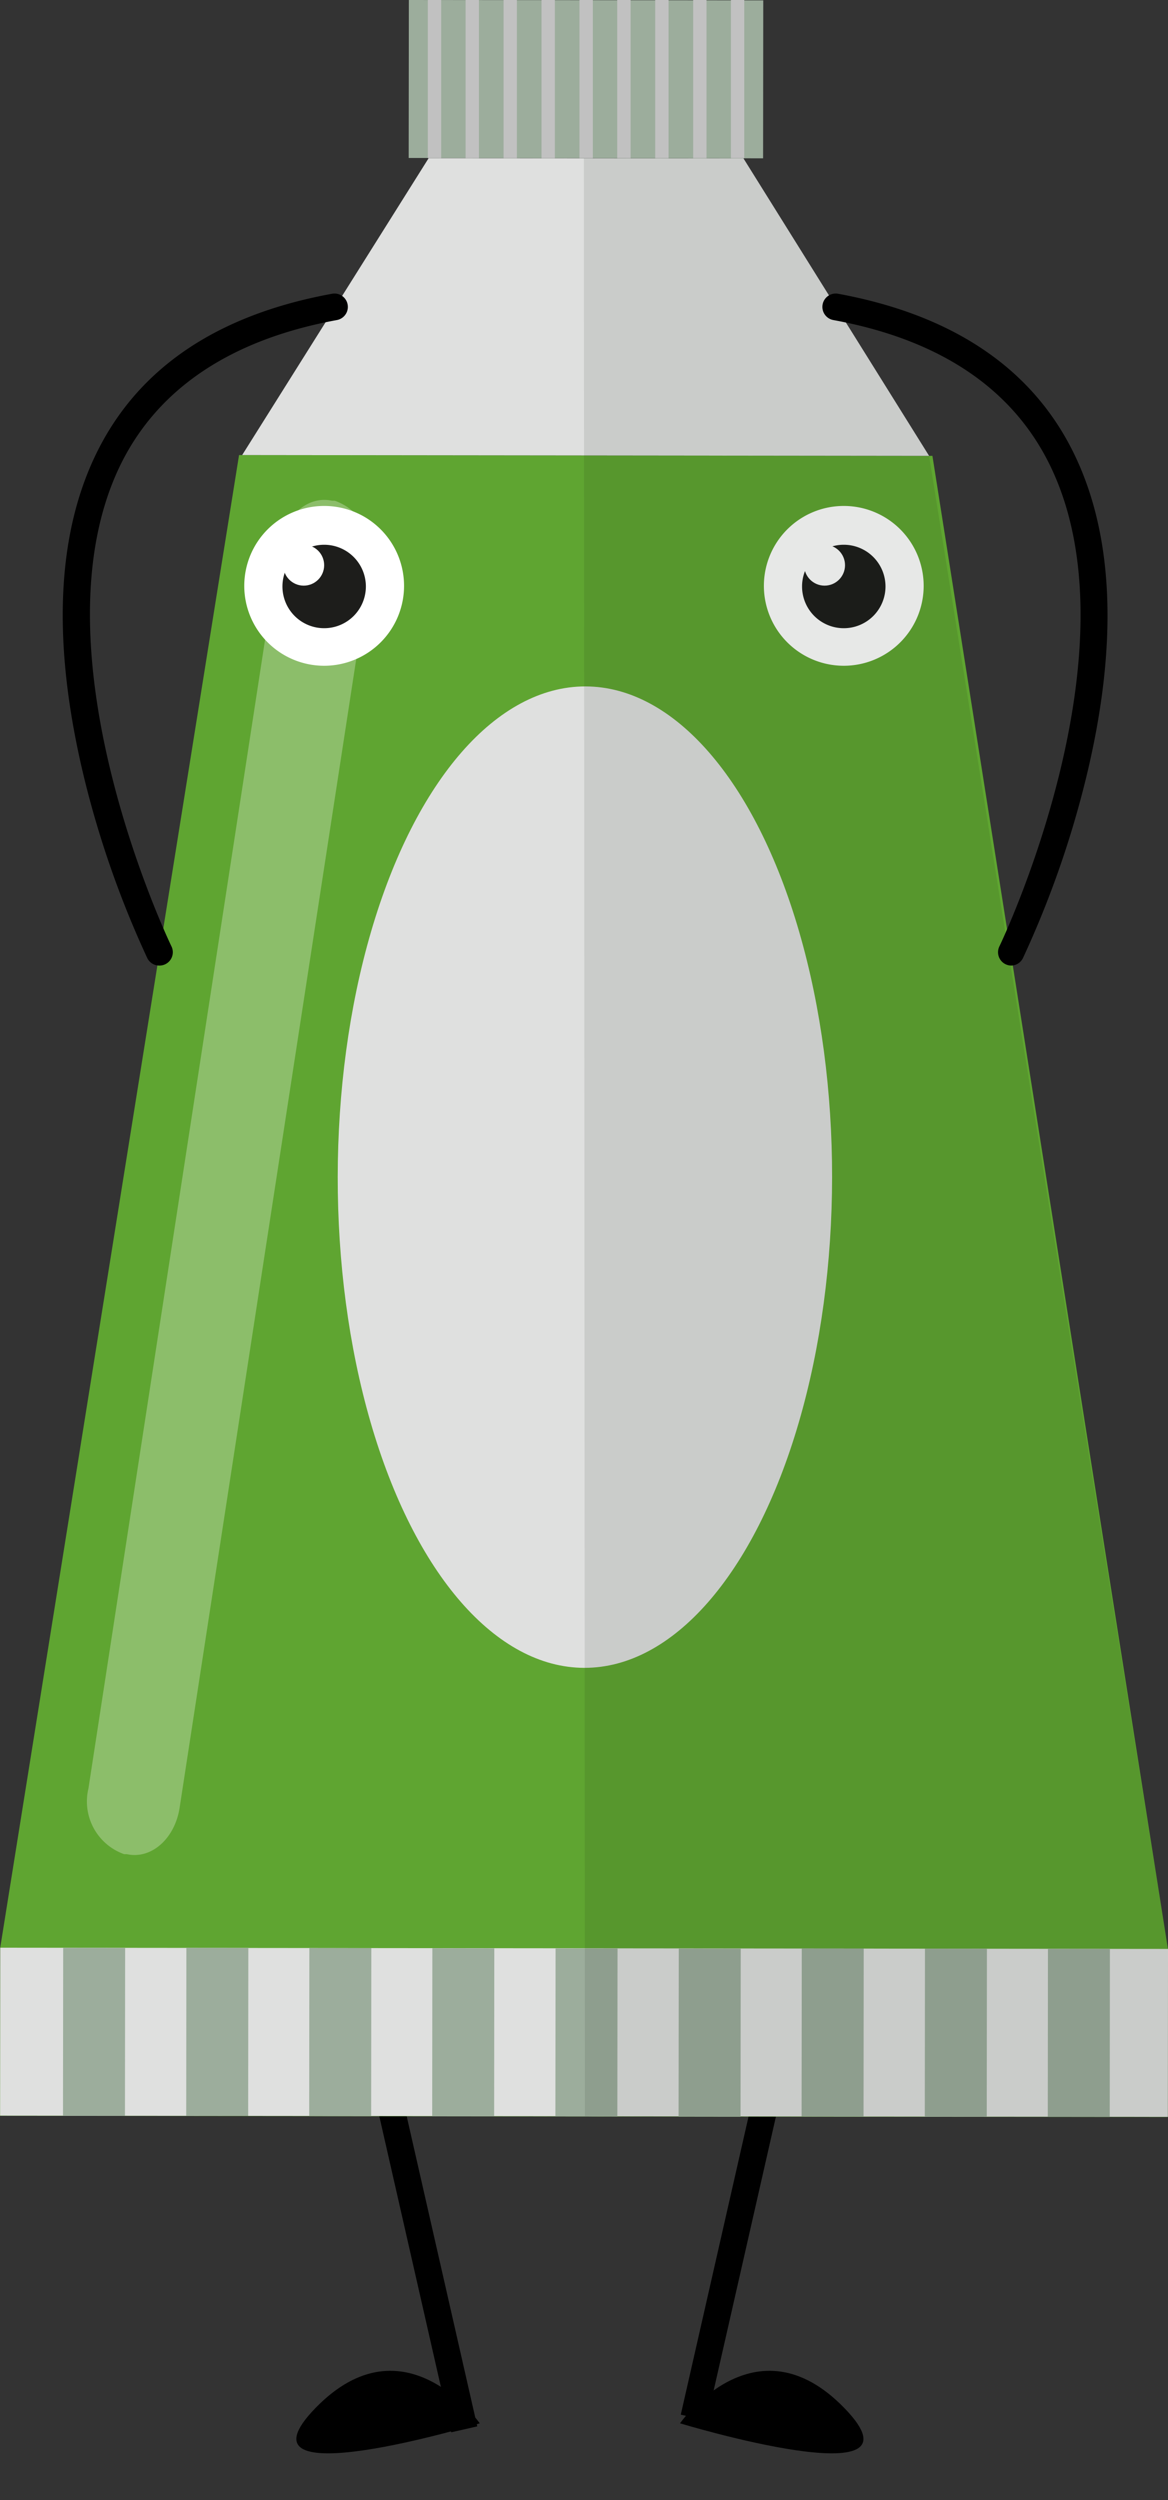 <svg xmlns="http://www.w3.org/2000/svg" viewBox="0 0 55.993 119.83"><rect x="0" y="0" width="55.993" height="119.83" fill="#333333" stroke="none"/><title>Depositphotos_125735530_12</title><g data-name="Layer 2"><g data-name="ëÎÓÈ 1"><path d="M23 116.15s-3.6-5.14-7.88-.73 7.88.73 7.88.73z"/><path d="M32.6 116.15s3.6-5.14 7.88-.73-7.88.73-7.88.73z"/><path d="M17.892 100.15l1.248-.284 3.74 16.43-1.249.284z"/><path d="M32.636 115.735l3.736-16.43 1.248.283-3.736 16.43z"/><path fill="#5fa531" d="M44.7 21.85l11.29 71.57-.01 8.05-31.01-.03 6.04.01L0 101.41l.01-8.05 11.45-71.55 33.24.04z"/><path fill="#dfe0df" d="M35.64 7.59l-15.09-.01-8.94 14.23 32.93.04-8.9-14.26z"/><path fill="#dfe0df" d="M.005 101.403l.008-8.05 55.98.058-.008 8.05z"/><path fill="#9cad9c" d="M3.02 101.41l.009-8.05 2.97.004-.009 8.05z"/><path fill="#9cad9c" d="M8.927 101.41l.008-8.05 2.97.004-.008 8.05z"/><path fill="#9cad9c" d="M14.823 101.42l.008-8.05 2.97.004-.008 8.05z"/><circle cx="40.45" cy="28.08" r="2.9" fill="#1d1d1b"/><path d="M40.45 31.91a3.83 3.83 0 1 1 3.83-3.83 3.83 3.83 0 0 1-3.83 3.83zm0-5.8a2 2 0 1 0 2 2 2 2 0 0 0-2-2z" fill="#fff"/><circle cx="39.53" cy="27.09" r=".98" fill="#fff"/><path fill="#9cad9c" d="M20.719 101.43l.008-8.05 2.97.004-.008 8.05z"/><path fill="#9cad9c" d="M26.625 101.44l.009-8.05 2.97.004-.009 8.05z"/><path fill="#9cad9c" d="M32.531 101.45l.009-8.05 2.97.004-.009 8.05z"/><path fill="#9cad9c" d="M38.428 101.44l.008-8.05 2.97.004-.008 8.05z"/><path fill="#9cad9c" d="M44.334 101.45l.008-8.05 2.97.004-.008 8.05z"/><path fill="#9cad9c" d="M50.23 101.46l.008-8.05 2.97.004-.008 8.05z"/><ellipse cx="28.04" cy="56.42" rx="23.52" ry="11.85" transform="rotate(-89.94 28.04 56.42)" fill="#dfe0df"/><path fill="#9cad9c" d="M19.6 0l16.99.018-.008 7.57-16.99-.017z"/><path fill="#0f160f" d="M27.99 7.58l7.65.01 8.9 14.26 11.45 71.57-.01 8.05-27.94-.05-.05-93.84z" opacity=".1"/><path d="M6.08 88.87h-.13a2.68 2.68 0 0 1-1.71-3.15l9.15-59.5c.23-1.48 1.36-2.48 2.53-2.22h.13a2.68 2.68 0 0 1 1.71 3.15l-9.15 59.5c-.23 1.48-1.36 2.48-2.53 2.22z" fill="#fff" opacity=".28"/><path fill="#c1c1c1" d="M20.51 0h.64v7.58h-.64z"/><path fill="#c1c1c1" d="M22.32 0h.64v7.58h-.64z"/><path fill="#c1c1c1" d="M24.14 0h.64v7.58h-.64z"/><path fill="#c1c1c1" d="M25.96 0h.64v7.58h-.64z"/><path fill="#c1c1c1" d="M27.78 0h.64v7.58h-.64z"/><circle cx="15.54" cy="28.08" r="2.9" fill="#1d1d1b"/><path d="M15.54 31.91a3.83 3.83 0 1 1 3.83-3.83 3.83 3.83 0 0 1-3.83 3.83zm0-5.8a2 2 0 1 0 2 2 2 2 0 0 0-2-2z" fill="#fff"/><circle cx="14.56" cy="27.09" r=".98" fill="#fff"/><path fill="#c1c1c1" d="M29.59 0h.64v7.58h-.64z"/><path fill="#c1c1c1" d="M31.41 0h.64v7.58h-.64z"/><path fill="#c1c1c1" d="M33.23 0h.64v7.58h-.64z"/><path fill="#c1c1c1" d="M35.04 0h.64v7.58h-.64z"/><path d="M7.64 46.28a.64.64 0 0 1-.58-.36 47 47 0 0 1-3-8.53c-1.59-6.5-1.38-11.82.64-15.82s5.79-6.5 11.22-7.49a.64.64 0 0 1 .23 1.26c-5 .92-8.49 3.21-10.31 6.81-4.48 8.91 2.31 23.07 2.38 23.21a.64.64 0 0 1-.58.92z"/><path d="M48.49 46.28a.64.64 0 0 1-.58-.92c.07-.14 6.85-14.31 2.35-23.21-1.82-3.6-5.29-5.89-10.31-6.81a.64.64 0 0 1 .23-1.26c5.43 1 9.21 3.51 11.22 7.49s2.24 9.32.64 15.82a47 47 0 0 1-3 8.53.64.64 0 0 1-.55.36z"/></g></g></svg>